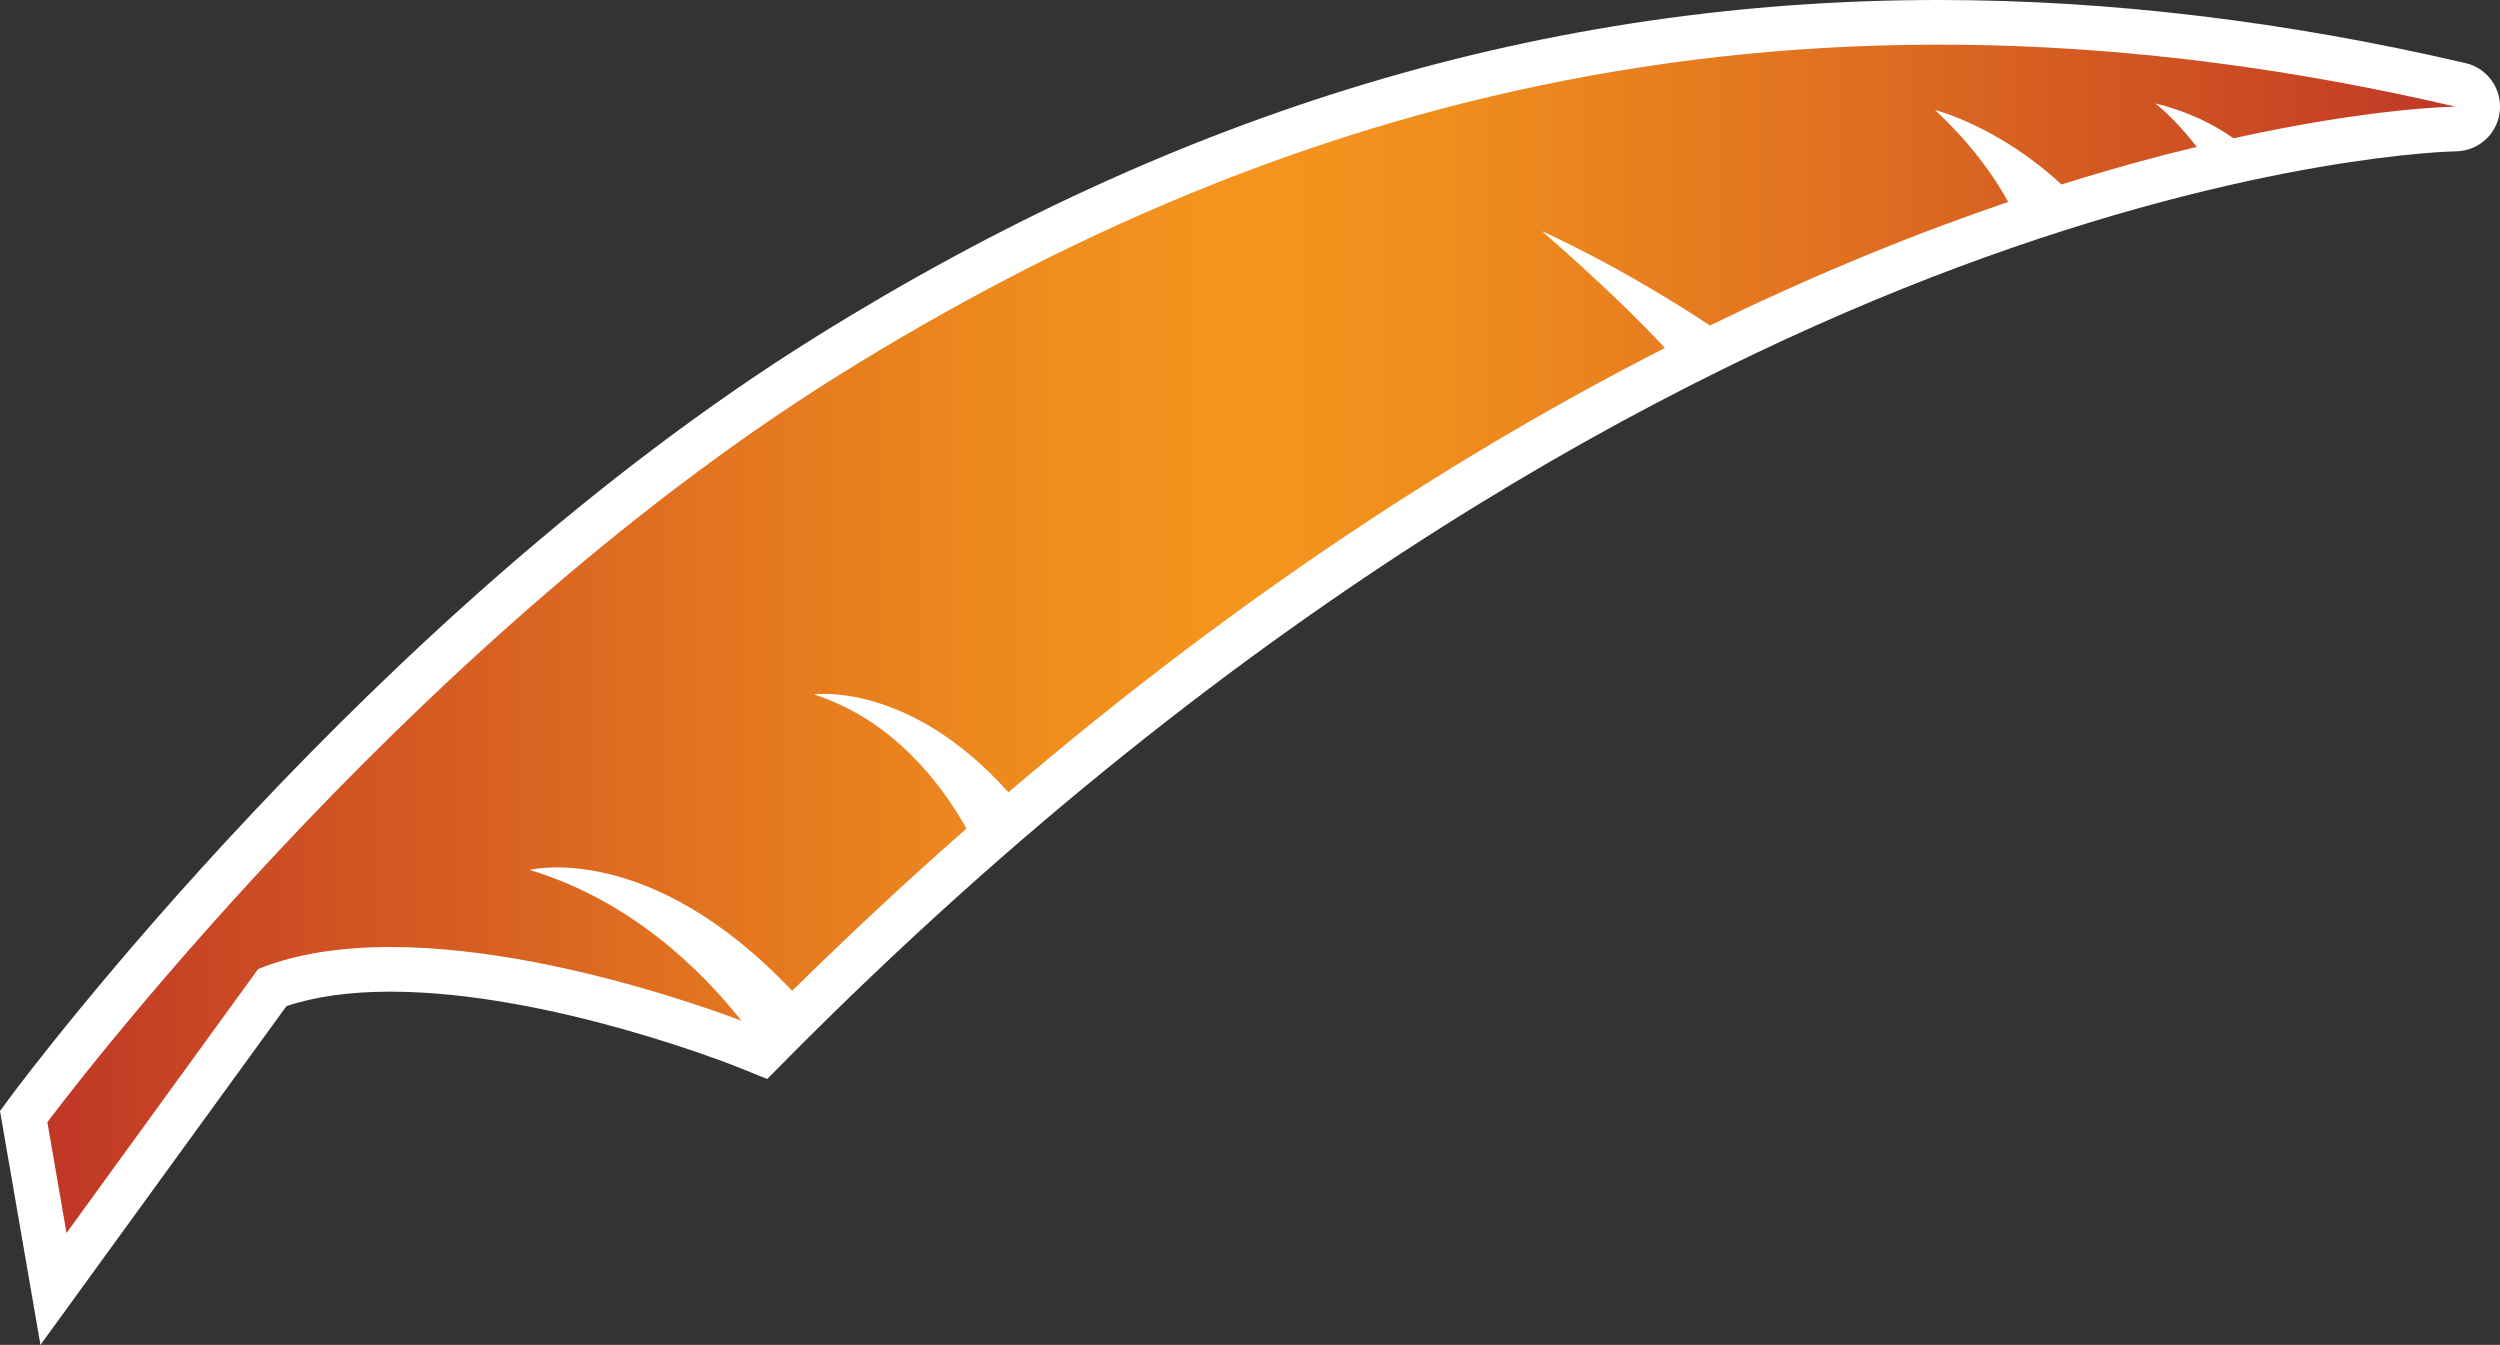 <?xml version="1.0" encoding="UTF-8"?>
<svg id="Layer_2" data-name="Layer 2" xmlns="http://www.w3.org/2000/svg" xmlns:xlink="http://www.w3.org/1999/xlink" viewBox="0 0 600 322.77">
  <rect x="0" y="0" width="600" height="322.77" fill="#333333" stroke="none"/>
  <defs>
    <style>
      .cls-1 {
        fill: #fff;
      }

      .cls-1, .cls-2 {
        stroke-width: 0px;
      }

      .cls-2 {
        fill: url(#New_Gradient_Swatch_3);
      }
    </style>
    <linearGradient id="New_Gradient_Swatch_3" data-name="New Gradient Swatch 3" x1="11.37" y1="153.32" x2="589.29" y2="153.32" gradientUnits="userSpaceOnUse">
      <stop offset="0" stop-color="#c03726"/>
      <stop offset=".09" stop-color="#cc4c23"/>
      <stop offset=".27" stop-color="#e27320"/>
      <stop offset=".41" stop-color="#ef8c1d"/>
      <stop offset=".5" stop-color="#f5951d"/>
      <stop offset=".59" stop-color="#ef8c1d"/>
      <stop offset=".73" stop-color="#e27320"/>
      <stop offset=".91" stop-color="#cc4c23"/>
      <stop offset="1" stop-color="#c03726"/>
    </linearGradient>
  </defs>
  <g id="Layer_1-2" data-name="Layer 1">
    <path class="cls-1" d="M591.72,15.15C548.58,5.08,506.06,0,465.33,0c-94.06,0-182.23,26.44-269.56,80.87C89.5,147.1,6.25,258.24,2.75,262.92l-2.75,3.71,9.71,56.14,59.03-81.29c6.88-2.32,15.24-3.48,24.95-3.48,38.31,0,83.36,18.08,83.81,18.28l6.63,2.68,5.03-5.08c110.6-111.37,213.55-164.59,280.43-189.63,72.44-27.1,119.36-27.93,119.81-27.93,5.44-.07,9.96-4.16,10.55-9.56.59-5.4-2.94-10.39-8.21-11.62"/>
    <path class="cls-2" d="M517.25,24.82c7.87,1.91,14.03,5.01,18.79,8.37,33.7-7.44,53.26-7.6,53.26-7.6-157.9-36.8-282.07-1.53-387.85,64.37C95.68,155.89,11.37,269.33,11.37,269.33l4.59,26.59,46-63.36c37.38-15.15,100.34,6.55,115.96,12.39-9.66-12.19-26.53-28.84-50.81-36.17,0,0,28.68-7.31,63,29.02,14.09-13.85,28.04-26.84,41.84-38.94-6.52-11.58-18.03-26.17-36.63-32.22,0,0,22.91-3.17,46.69,23.52,56.66-48.4,110.23-82.53,157.57-106.65-6.09-6.56-15.36-15.69-29.5-28.03,0,0,18.48,8.18,40.31,22.64,26.1-12.71,50.14-22.37,71.58-29.66-3.53-6.41-9.02-14.12-17.61-22.08,0,0,15.29,3.85,30.39,17.9,11.78-3.71,22.62-6.67,32.48-9.04-5.35-6.92-9.96-10.41-9.96-10.41"/>
  </g>
</svg>
